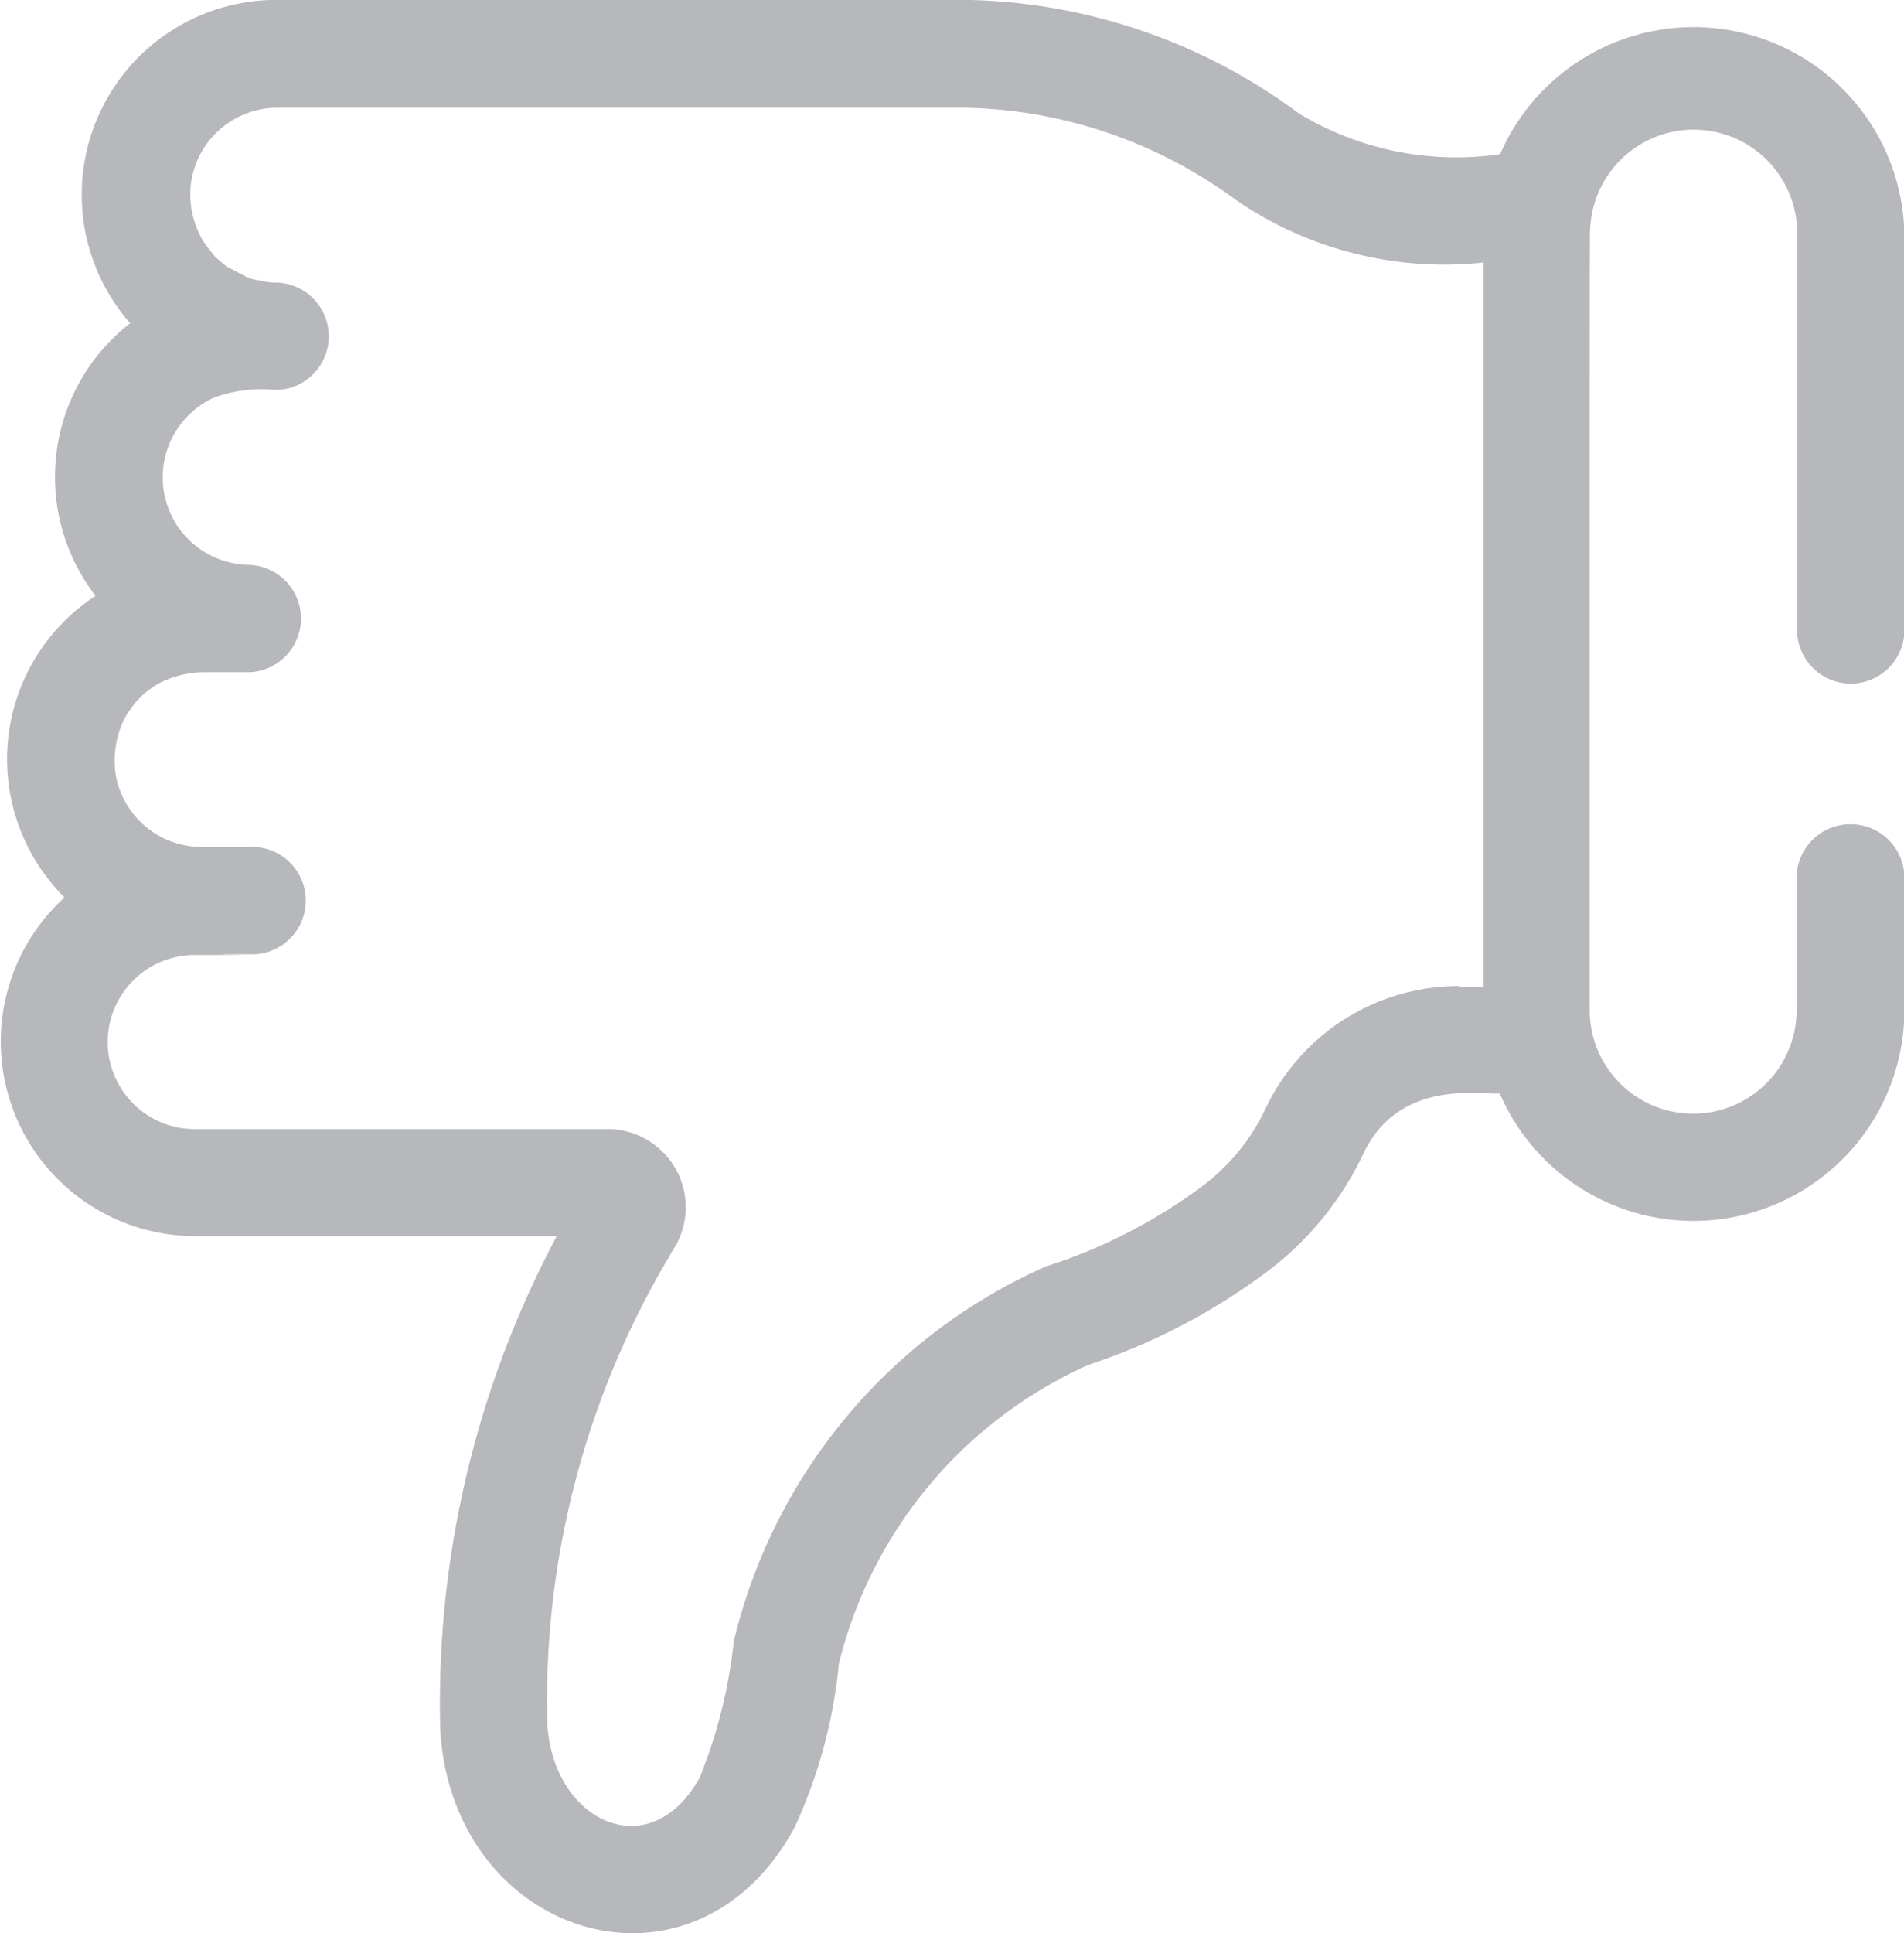 <svg id="Group_574" data-name="Group 574" xmlns="http://www.w3.org/2000/svg" width="18.404" height="18.68" viewBox="0 0 18.404 18.68">
  <g id="Group_573" data-name="Group 573" transform="translate(0 0)">
    <path id="Path_3270" data-name="Path 3270" d="M263.744,80.074a.519.519,0,0,0-.519.519V81.87a1,1,0,0,1-2,0c0-7.942,0-7.459.005-7.556a1,1,0,0,1,2,.1v3.759a.519.519,0,1,0,1.037,0V74.413a2.038,2.038,0,0,0-3.908-.813,2.945,2.945,0,0,1-1.941-.391,5.552,5.552,0,0,0-3.228-1.1h-6.659a1.882,1.882,0,0,0-1.414,3.124,1.88,1.88,0,0,0-.334,2.634,1.883,1.883,0,0,0-.3,2.914,1.88,1.88,0,0,0,1.258,3.272h3.5a9.6,9.6,0,0,0-1.127,4.759c.109,2.022,2.449,2.746,3.422.961a4.838,4.838,0,0,0,.431-1.588,4.289,4.289,0,0,1,2.412-2.888,6.026,6.026,0,0,0,1.74-.91,3.051,3.051,0,0,0,.919-1.132c.355-.747,1.181-.555,1.317-.582a2.039,2.039,0,0,0,3.912-.8V80.593A.518.518,0,0,0,263.744,80.074Zm-3.789,1.563a2.067,2.067,0,0,0-1.859,1.175,2.009,2.009,0,0,1-.6.747,5.152,5.152,0,0,1-1.527.787,5.312,5.312,0,0,0-3.017,3.621,4.923,4.923,0,0,1-.327,1.312c-.477.875-1.424.438-1.476-.52a8.419,8.419,0,0,1,1.223-4.583.756.756,0,0,0-.641-1.157h-3.99a.841.841,0,1,1,0-1.682c1.153,0-.314-.007.532-.007a.519.519,0,1,0,0-1.037h-.464a.843.843,0,0,1-.832-.7.914.914,0,0,1,.106-.579l.086-.119.082-.083c.044-.038.152-.108.145-.1a.962.962,0,0,1,.412-.107h.464a.519.519,0,0,0,0-1.037.846.846,0,0,1-.338-1.619,1.35,1.35,0,0,1,.6-.071.519.519,0,0,0,.012-1.037,1.012,1.012,0,0,1-.1-.005l-.149-.03-.043-.014-.208-.109-.109-.093-.1-.129a.874.874,0,0,1-.134-.564.843.843,0,0,1,.839-.746h6.659a4.558,4.558,0,0,1,2.61.895,3.557,3.557,0,0,0,2.389.6v7h-.23Z" transform="translate(-245.859 -72.11)" fill="#b6b8bc"/>
  </g>
</svg>
